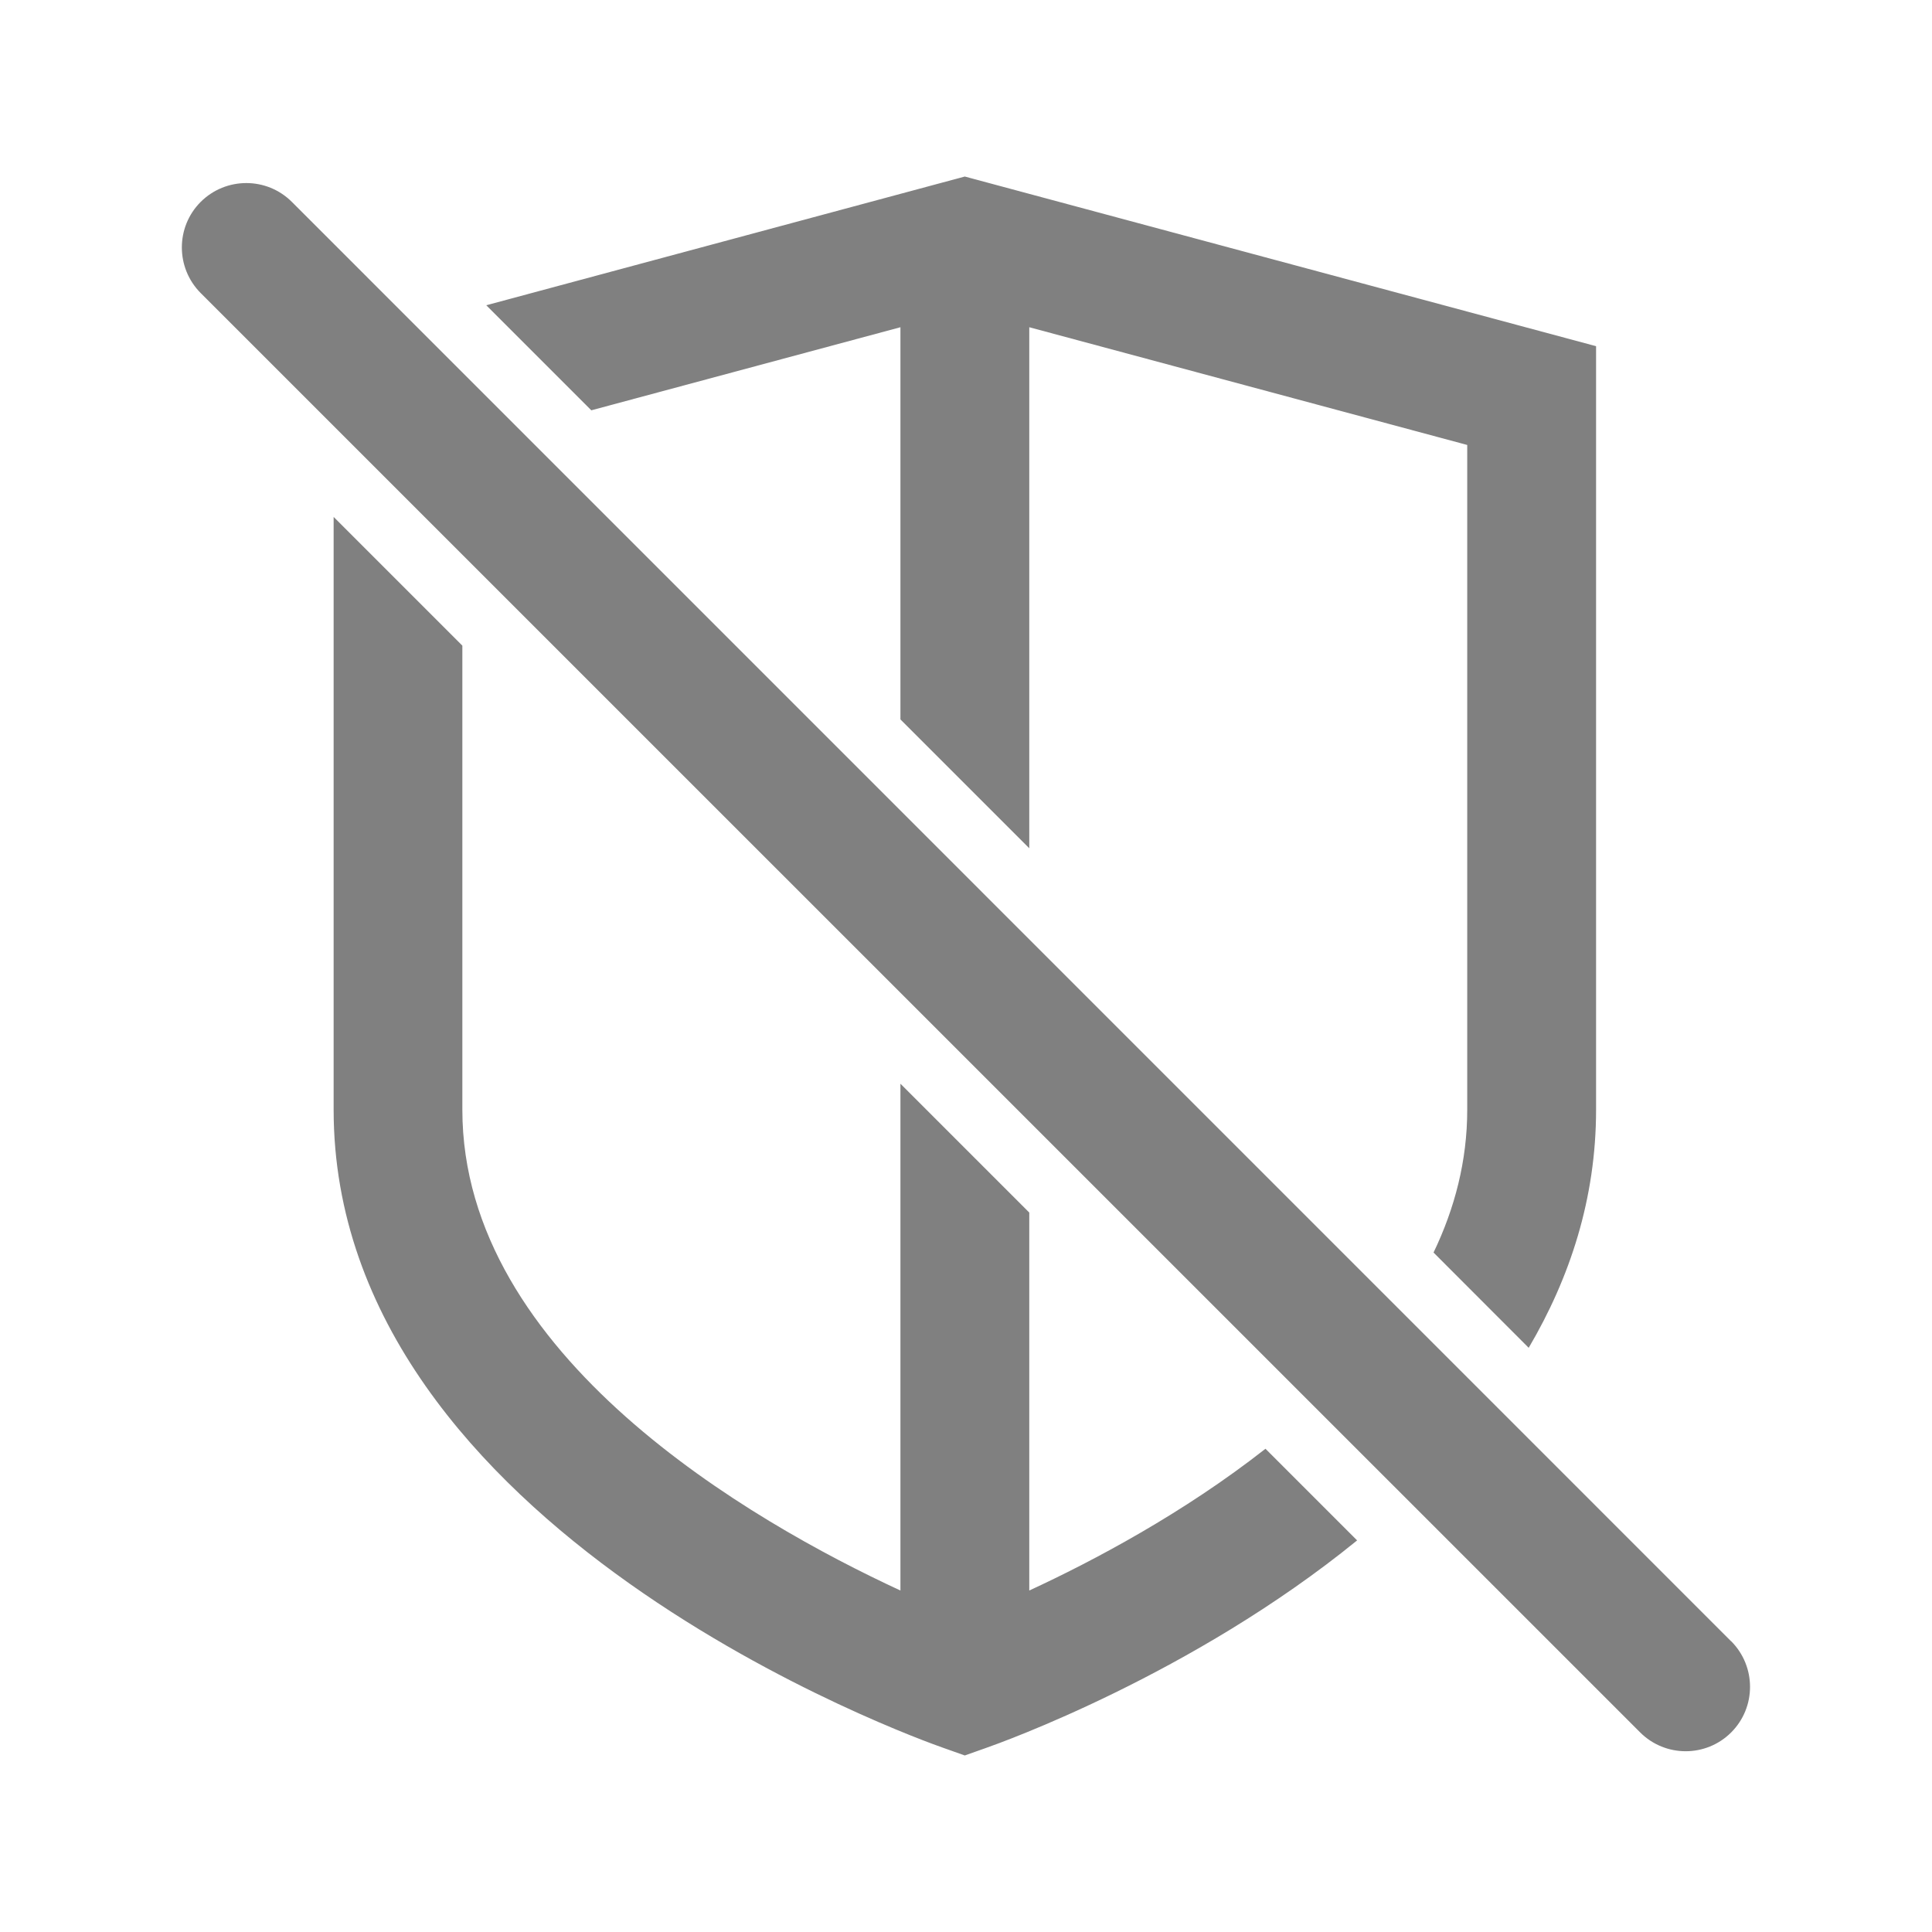 <svg width="16" height="16" viewBox="0 0 16 16" fill="none" xmlns="http://www.w3.org/2000/svg">
<rect x="0" y="0" width="16" height="16" fill="#333333" stroke="none"/>
<g clip-path="url(#clip0_301_13296)">
<rect width="16" height="16" fill="white"/>
<path d="M4.897 3.398L4.027 2.528L7.99 1.462L13.218 2.867V9.19C13.218 9.925 13.002 10.581 12.66 11.162L11.872 10.373C12.047 10.009 12.151 9.614 12.151 9.19V3.685L8.524 2.71V7.025L7.457 5.958V2.71L4.897 3.398ZM8.524 13.172V10.042L7.457 8.975V13.172C6.227 12.603 3.829 11.23 3.829 9.19V5.347L2.763 4.281V9.19C2.763 12.677 7.609 14.404 7.815 14.476L7.99 14.538L8.165 14.476C8.282 14.435 9.873 13.869 11.239 12.757L10.48 11.998C9.801 12.531 9.054 12.927 8.524 13.172ZM14.337 13.593L2.417 1.672C2.209 1.464 1.871 1.464 1.662 1.672C1.454 1.88 1.454 2.218 1.662 2.427L13.583 14.347C13.687 14.451 13.824 14.503 13.96 14.503C14.096 14.503 14.233 14.451 14.337 14.347C14.545 14.139 14.545 13.801 14.337 13.592V13.593Z" fill="#808080"/>
</g>
<defs>
<clipPath id="clip0_301_13296">
<rect width="16" height="16" fill="white"/>
</clipPath>
</defs>
</svg>
